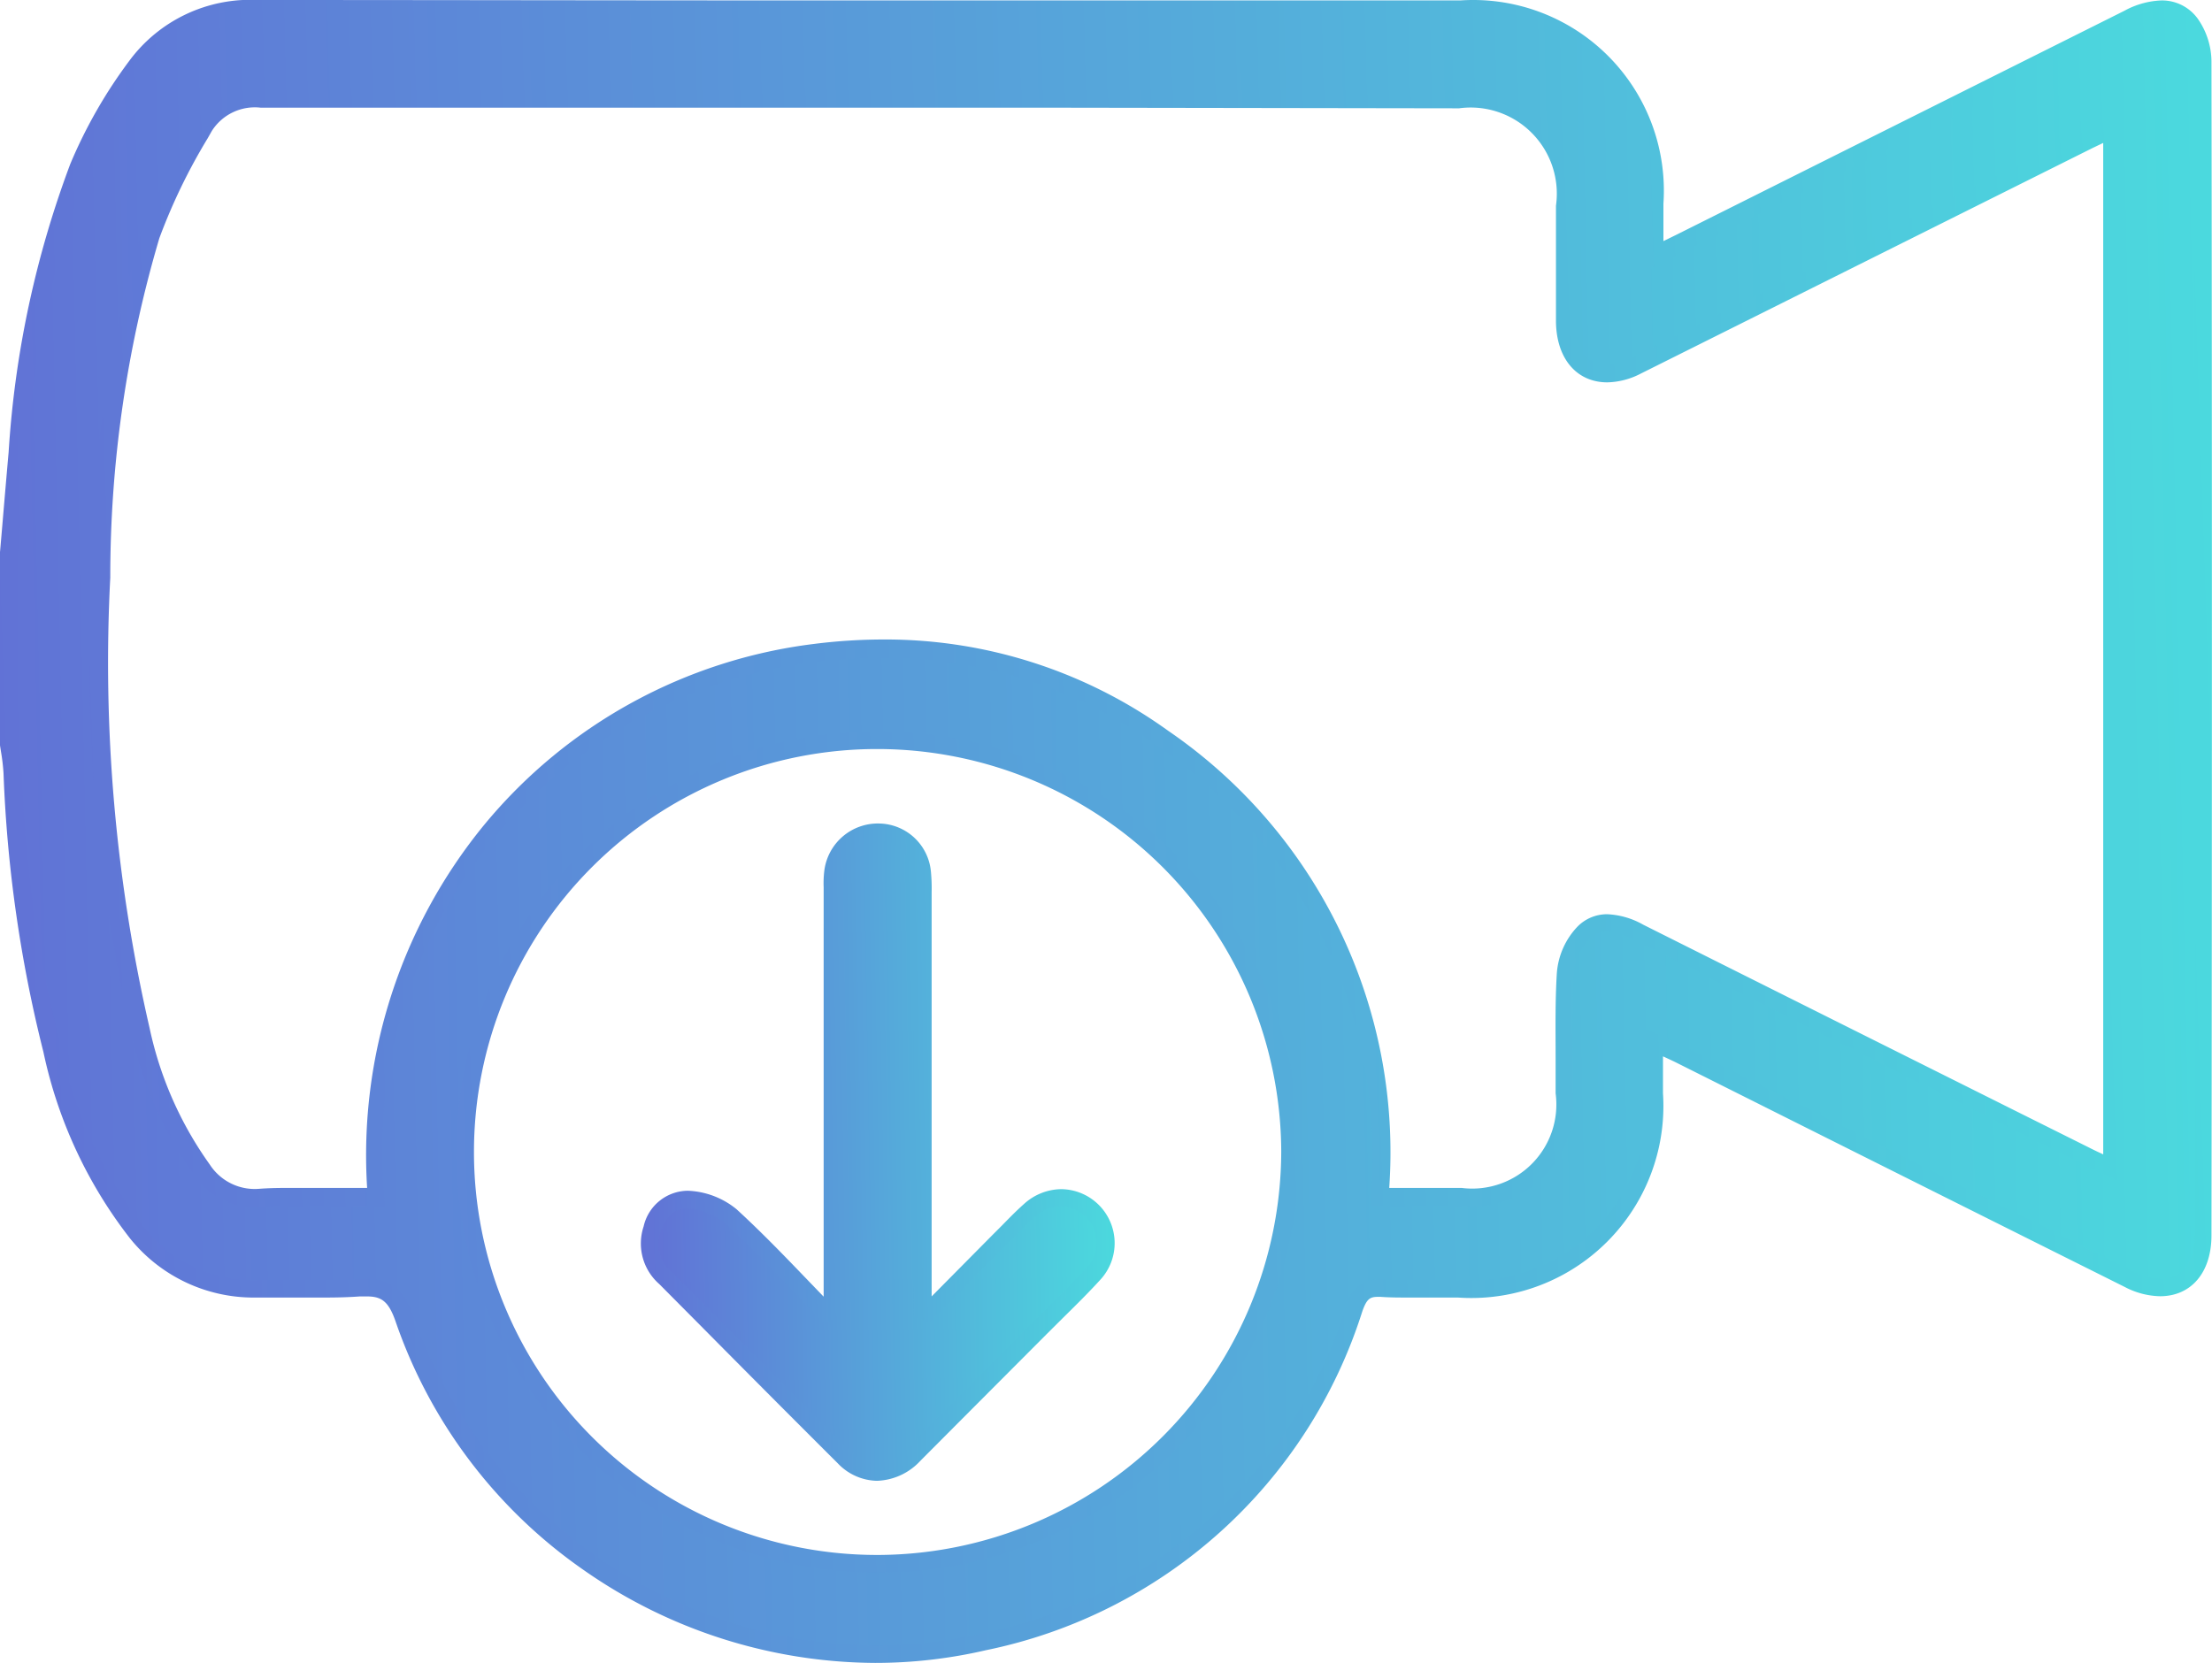 <svg xmlns="http://www.w3.org/2000/svg" xmlns:xlink="http://www.w3.org/1999/xlink" width="25.113" height="18.887" viewBox="0 0 25.113 18.887">
  <defs>
    <linearGradient id="linear-gradient" x1="1.046" y1="0.342" x2="0" y2="0.368" gradientUnits="objectBoundingBox">
      <stop offset="0" stop-color="#4adede"/>
      <stop offset="1" stop-color="#6172d6"/>
    </linearGradient>
  </defs>
  <g id="Recent_Video_Download_Icon" data-name="Recent Video Download Icon" transform="translate(-697.639 -257.884)">
    <path id="Path_2321" data-name="Path 2321" d="M697.739,264.212c.035-.394.067-.788.1-1.182a11.216,11.216,0,0,1,.692-3.243,5.464,5.464,0,0,1,.66-1.153,1.612,1.612,0,0,1,1.372-.65q6.825.012,13.651,0a2.074,2.074,0,0,1,2.207,2.207v.585c.117-.057.205-.1.294-.143l5.085-2.543c.319-.159.563-.144.721.081a.756.756,0,0,1,.123.4q.01,6.666,0,13.334c0,.513-.369.732-.841.5q-2.543-1.269-5.084-2.544c-.086-.043-.173-.08-.3-.141v.576a2.087,2.087,0,0,1-2.226,2.219c-.291,0-.584.011-.875,0-.18-.011-.245.062-.3.225a5.573,5.573,0,0,1-4.2,3.79,5.673,5.673,0,0,1-6.582-3.666c-.1-.283-.218-.373-.506-.351-.38.028-.763,0-1.143.008a1.692,1.692,0,0,1-1.386-.637,5.109,5.109,0,0,1-.963-2.077,15.336,15.336,0,0,1-.449-3.146c-.005-.119-.029-.237-.046-.356Zm23.873-4.862c-.107.05-.186.085-.264.124q-2.565,1.282-5.13,2.562a.52.52,0,0,1-.82-.5c0-.437,0-.875,0-1.314a1.073,1.073,0,0,0-1.2-1.205q-6.8,0-13.6,0a.679.679,0,0,0-.644.315,7.222,7.222,0,0,0-.6,1.236,13.513,13.513,0,0,0-.562,3.883,18.313,18.313,0,0,0,.449,5.142,4.2,4.2,0,0,0,.7,1.588.713.713,0,0,0,.646.313c.258-.019.519,0,.778,0h.547a5.723,5.723,0,0,1,4.983-6.18,5.454,5.454,0,0,1,3.945.968,5.706,5.706,0,0,1,2.466,5.211h.925A1.057,1.057,0,0,0,715.4,270.3c0-.454-.016-.909.011-1.361a.759.759,0,0,1,.205-.462c.184-.18.413-.112.631,0q2.53,1.269,5.064,2.533c.09.046.182.086.3.143Zm-18.68,11.6a4.675,4.675,0,1,0,4.673-4.663A4.676,4.676,0,0,0,702.932,270.953Z" transform="translate(0 0)" fill="url(#linear-gradient)"/>
    <path id="Path_2321_-_Outline" data-name="Path 2321 - Outline" d="M700.566,257.884h0c1.955,0,4.045.005,6.776.005h6.875a2.165,2.165,0,0,1,2.307,2.307v.426l.149-.073,1.825-.913,3.26-1.63a.947.947,0,0,1,.419-.117.5.5,0,0,1,.428.229.856.856,0,0,1,.141.461c.007,4.449.006,8.966,0,13.334,0,.42-.229.691-.584.691a.9.9,0,0,1-.4-.105q-2.059-1.028-4.116-2.059l-.968-.485c-.05-.025-.1-.048-.159-.075v.42a2.181,2.181,0,0,1-2.326,2.319c-.173,0-.346,0-.519,0-.14,0-.255,0-.362-.008h-.029c-.09,0-.126.022-.176.16a5.676,5.676,0,0,1-4.276,3.853,5.559,5.559,0,0,1-1.257.144,5.818,5.818,0,0,1-3.316-1.06,5.688,5.688,0,0,1-2.127-2.815c-.084-.245-.171-.287-.334-.287l-.07,0c-.121.009-.252.013-.41.013l-.292,0c-.149,0-.3,0-.446,0h-.051a1.8,1.8,0,0,1-1.413-.672,5.19,5.19,0,0,1-.983-2.116,15.244,15.244,0,0,1-.453-3.166,2.275,2.275,0,0,0-.029-.246c-.005-.034-.011-.068-.015-.1V264.2q.021-.238.041-.477c.02-.235.04-.47.061-.705a11.309,11.309,0,0,1,.7-3.272,5.521,5.521,0,0,1,.672-1.174A1.708,1.708,0,0,1,700.566,257.884Zm6.776.205c-2.731,0-4.821,0-6.776-.005a1.517,1.517,0,0,0-1.291.61,5.321,5.321,0,0,0-.648,1.131,11.131,11.131,0,0,0-.685,3.214c-.021.234-.041.469-.061.7q-.02.237-.041.473V266.3c0,.031.009.061.014.092a2.477,2.477,0,0,1,.032.267,15.05,15.05,0,0,0,.446,3.125,5.011,5.011,0,0,0,.942,2.037,1.584,1.584,0,0,0,1.307.6c.152,0,.3,0,.454,0l.289,0c.154,0,.28,0,.4-.012.03,0,.058,0,.085,0,.314,0,.436.169.523.422a5.623,5.623,0,0,0,5.253,3.74,5.357,5.357,0,0,0,1.211-.139,5.487,5.487,0,0,0,4.133-3.726.362.362,0,0,1,.364-.292h.04c.1.005.214.008.351.008.173,0,.346,0,.518,0a1.993,1.993,0,0,0,2.126-2.119v-.733l.142.067.135.062c.063.029.117.053.171.08l.968.485q2.058,1.031,4.116,2.059a.707.707,0,0,0,.312.084c.24,0,.384-.184.384-.491,0-4.368,0-8.885,0-13.334a.654.654,0,0,0-.106-.347.3.3,0,0,0-.264-.143.769.769,0,0,0-.33.1l-3.26,1.63-1.825.913-.167.081-.128.062-.144.07V260.2a1.977,1.977,0,0,0-2.107-2.107Zm-6.742.818c3.1,0,6.2,0,9.09,0H714.2a1.176,1.176,0,0,1,1.3,1.305c0,.178,0,.357,0,.535,0,.255,0,.519,0,.778,0,.309.146.494.383.494a.664.664,0,0,0,.292-.078l3.764-1.879,1.366-.682c.052-.026.1-.05.165-.078l.1-.047.142-.067v12.116l-.143-.067-.111-.052c-.071-.033-.132-.061-.194-.092l-.813-.406c-1.394-.7-2.835-1.416-4.251-2.126a.775.775,0,0,0-.318-.1.269.269,0,0,0-.2.083.664.664,0,0,0-.175.4c-.019.313-.016.634-.013.945,0,.137,0,.273,0,.41a1.153,1.153,0,0,1-1.266,1.279H713.2l0-.1a5.628,5.628,0,0,0-2.424-5.126,5.291,5.291,0,0,0-3.118-1,6.131,6.131,0,0,0-.757.048,5.594,5.594,0,0,0-4.9,6.073l.008.107h-.654l-.24,0-.236,0c-.114,0-.208,0-.295.01l-.065,0a.817.817,0,0,1-.668-.354,4.327,4.327,0,0,1-.72-1.625,18.694,18.694,0,0,1-.452-5.17,13.736,13.736,0,0,1,.567-3.911,6.77,6.77,0,0,1,.565-1.171l.047-.083A.771.771,0,0,1,700.6,258.908Zm9.09.2c-2.886,0-5.985,0-9.09,0a.578.578,0,0,0-.556.264l-.047.083a6.628,6.628,0,0,0-.549,1.135,13.556,13.556,0,0,0-.557,3.854,18.507,18.507,0,0,0,.446,5.114,4.145,4.145,0,0,0,.684,1.552.608.608,0,0,0,.561.275c.091-.007.19-.01.309-.01l.24,0,.236,0h.44a5.92,5.92,0,0,1,1.329-4.123,5.767,5.767,0,0,1,3.748-2.055,6.333,6.333,0,0,1,.782-.05,5.488,5.488,0,0,1,3.233,1.035,5.8,5.8,0,0,1,2.512,5.193h.822A.955.955,0,0,0,715.3,270.3c0-.136,0-.272,0-.408,0-.314-.006-.639.014-.959a.858.858,0,0,1,.235-.527.47.47,0,0,1,.338-.14.907.907,0,0,1,.408.119c1.416.71,2.857,1.43,4.25,2.126l.814.406c.05.026.1.049.158.076V259.507l-.119.057-1.366.682-3.764,1.88a.86.86,0,0,1-.381.1c-.35,0-.579-.272-.583-.692,0-.26,0-.524,0-.78q0-.267,0-.534a.978.978,0,0,0-1.1-1.106ZM707.6,266.19h.008a4.776,4.776,0,0,1,.011,9.552h-.028a4.776,4.776,0,0,1,.009-9.552Zm.019,9.352a4.594,4.594,0,0,0,4.566-4.584,4.588,4.588,0,0,0-4.577-4.568H707.6a4.576,4.576,0,0,0-.008,9.152Z" transform="translate(0 0)" fill="url(#linear-gradient)"/>
    <path id="Path_2322" data-name="Path 2322" d="M705.06,270.145v-4.737a1.585,1.585,0,0,1,.007-.243.513.513,0,0,1,.529-.44.5.5,0,0,1,.481.459,2.416,2.416,0,0,1,.007.266v4.707l.057.024.813-.82c.115-.115.225-.234.347-.343a.511.511,0,0,1,.723.721c-.192.209-.4.405-.6.606q-.722.722-1.443,1.447a.518.518,0,0,1-.792.028q-1.017-1.013-2.025-2.034a.513.513,0,0,1-.154-.552.424.424,0,0,1,.4-.337.834.834,0,0,1,.492.184c.382.348.731.731,1.093,1.1Z" transform="translate(2.03 2.609)" fill="url(#linear-gradient)"/>
    <path id="Path_2322_-_Outline" data-name="Path 2322 - Outline" d="M705.564,272.091a.63.63,0,0,1-.445-.2c-.532-.53-1.069-1.07-1.588-1.594l-.437-.44a.612.612,0,0,1-.178-.654.519.519,0,0,1,.5-.406.927.927,0,0,1,.555.21c.271.248.53.516.779.775l.21.218v-4.593c0-.018,0-.037,0-.056a1.168,1.168,0,0,1,.009-.2.613.613,0,0,1,.632-.524.6.6,0,0,1,.577.549,1.963,1.963,0,0,1,.008.229v4.592l.292-.295.406-.41.1-.1c.08-.082.163-.167.252-.246a.638.638,0,0,1,.422-.167.613.613,0,0,1,.442,1.03c-.136.149-.28.291-.42.429l-.181.18-.991.994-.451.453A.7.7,0,0,1,705.564,272.091ZM703.395,269c-.18,0-.262.188-.289.269a.411.411,0,0,0,.13.45l.437.44c.519.523,1.056,1.064,1.587,1.593a.43.43,0,0,0,.3.142.5.5,0,0,0,.347-.17l.451-.453.991-.994.182-.181c.138-.136.28-.277.412-.422a.413.413,0,0,0-.294-.7.433.433,0,0,0-.289.117c-.084.074-.161.153-.242.236l-.1.1-.406.41-.406.41-.047.048-.18-.075V265.4a1.807,1.807,0,0,0-.007-.207.4.4,0,0,0-.386-.37h-.018a.413.413,0,0,0-.408.354,1,1,0,0,0-.007.17c0,.02,0,.039,0,.059v4.8l-.181.1-.054-.055c-.107-.109-.213-.219-.319-.329-.247-.257-.5-.523-.77-.766a.738.738,0,0,0-.429-.158Z" transform="translate(2.03 2.609)" fill="url(#linear-gradient)"/>
  </g>
</svg>

